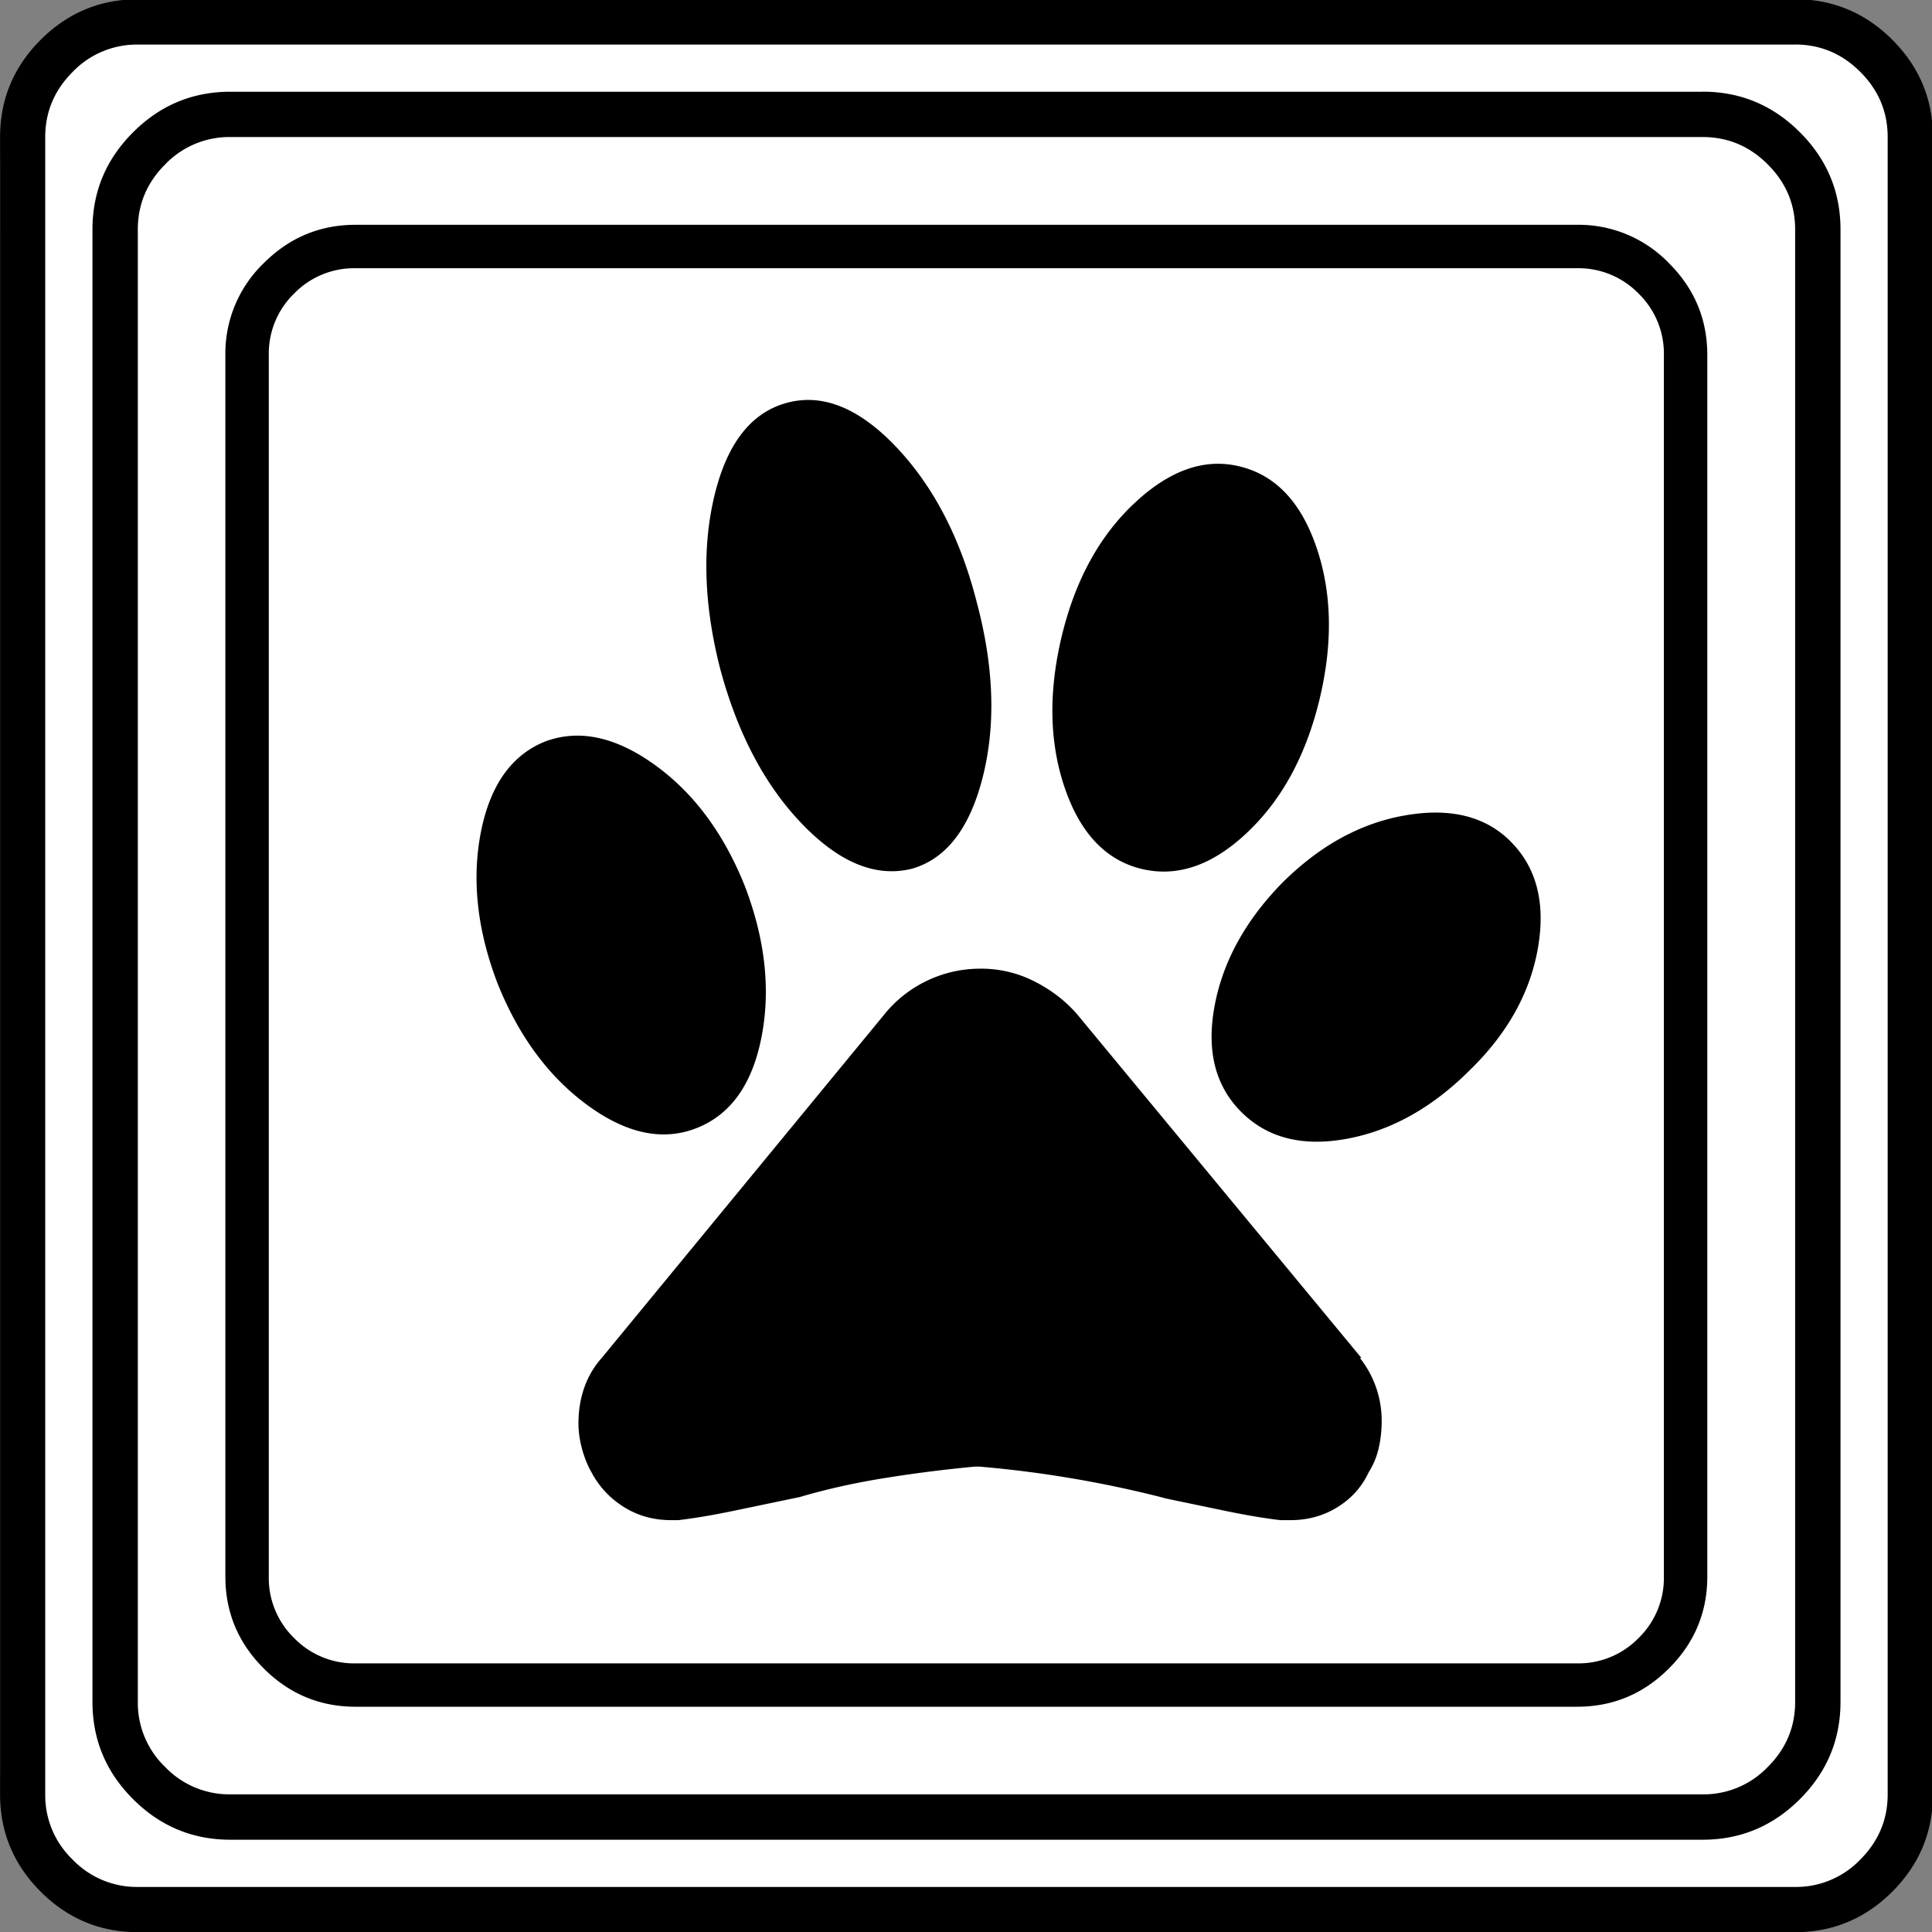 <svg xmlns="http://www.w3.org/2000/svg" width="20" height="20" version="1.2">
    <rect width="100%" height="100%" fill="#808080" stroke="none"/>
    <g font-weight="400" style="fill:none;fill-rule:evenodd;stroke:#000;stroke-width:1;stroke-linecap:square;stroke-linejoin:bevel">
        <g style="font-style:normal;font-weight:400;font-size:22.677px;font-family:icomoon;fill:#fff;fill-opacity:1;stroke:none">
            <path d="M2.637-24.375h24.726c.723 0 1.343.259 1.86.776.518.518.777 1.138.777 1.86V2.989c0 .723-.259 1.343-.776 1.86a2.538 2.538 0 0 1-1.86.777H2.636a2.538 2.538 0 0 1-1.86-.776A2.538 2.538 0 0 1 0 2.989v-24.727c0-.723.259-1.343.776-1.86a2.538 2.538 0 0 1 1.86-.777" font-size="22.677" style="vector-effect:none;fill-rule:nonzero" transform="matrix(.667 0 0 .667 0 16.25)"/>
        </g>
        <g style="font-style:normal;font-weight:400;font-size:17.008px;font-family:icomoon;fill:#000;fill-opacity:1;stroke:none">
            <path d="M20.979-18.014a1.3 1.3 0 0 1 .954.393 1.3 1.3 0 0 1 .393.955V2.291a1.3 1.3 0 0 1-.393.955 1.3 1.3 0 0 1-.955.393H2.021a1.3 1.3 0 0 1-.954-.393 1.3 1.3 0 0 1-.393-.955v-18.957a1.3 1.3 0 0 1 .393-.955 1.3 1.3 0 0 1 .954-.393h18.957m0-.674H2.021c-.554 0-1.029.199-1.426.596A1.946 1.946 0 0 0 0-16.666V2.291c0 .554.198 1.03.595 1.426.397.397.872.595 1.426.595h18.957c.555 0 1.03-.198 1.427-.595.397-.397.595-.872.595-1.426v-18.957c0-.554-.198-1.03-.595-1.426a1.946 1.946 0 0 0-1.426-.596m-5.234 3.751c.554.135.951.554 1.19 1.258.24.704.255 1.49.046 2.359-.21.868-.584 1.557-1.124 2.066-.539.51-1.085.696-1.64.562-.553-.135-.95-.554-1.19-1.258s-.254-1.49-.045-2.359c.21-.868.588-1.557 1.135-2.066.546-.51 1.09-.696 1.628-.562m-4.088 2.09c.27 1.003.303 1.908.101 2.717-.202.809-.572 1.288-1.111 1.438-.555.134-1.12-.098-1.696-.697-.577-.599-1-1.4-1.27-2.403-.254-.988-.284-1.887-.09-2.695.195-.809.57-1.288 1.124-1.438.554-.15 1.12.079 1.696.685.576.607.992 1.404 1.246 2.392M8.063-8.423c.315.824.401 1.602.259 2.336-.142.734-.476 1.205-1 1.415-.524.21-1.09.094-1.696-.348-.606-.442-1.074-1.074-1.403-1.898-.315-.824-.4-1.602-.259-2.336.143-.734.476-1.205 1-1.415.524-.195 1.09-.075 1.696.36.606.434 1.074 1.063 1.403 1.886m11.882-.696c.405.404.547.954.427 1.65-.12.697-.472 1.33-1.056 1.899-.584.584-1.22.94-1.909 1.067-.689.127-1.235-.012-1.64-.416-.404-.404-.542-.95-.415-1.64.127-.688.475-1.325 1.044-1.909.584-.584 1.225-.936 1.92-1.055.697-.12 1.24.015 1.63.404m-2.314 8.018-4.403-5.323c-.18-.21-.4-.382-.662-.516a1.815 1.815 0 0 0-.842-.203c-.3 0-.58.064-.843.191a1.901 1.901 0 0 0-.662.528L5.84-1.1c-.12.135-.21.289-.27.46-.06.173-.09.356-.09.551 0 .135.02.27.057.404.037.135.086.255.146.36.12.224.288.404.505.539.217.135.46.202.73.202h.112c.255-.03.543-.079.865-.146l1.022-.213c.404-.12.839-.217 1.303-.292a21.47 21.47 0 0 1 1.415-.18h.067a17.577 17.577 0 0 1 2.897.494l-.112-.022 1.022.213c.322.067.61.116.865.146h.157c.27 0 .513-.067.73-.202.217-.135.378-.315.483-.54.075-.119.127-.246.157-.381s.045-.27.045-.404a1.566 1.566 0 0 0-.337-.989h.023" font-size="17.008" style="vector-effect:none;fill-rule:nonzero" transform="matrix(.667 0 0 .667 2.333 14.792)"/>
        </g>
        <g style="font-style:normal;font-weight:400;font-size:22.677px;font-family:icomoon;fill:#000;fill-opacity:1;stroke:none">
            <path d="M26.426-22.236c.39 0 .727.141 1.01.425.284.283.425.62.425 1.01V2.051c0 .39-.141.727-.425 1.01a1.38 1.38 0 0 1-1.01.425H3.574a1.38 1.38 0 0 1-1.01-.424 1.38 1.38 0 0 1-.425-1.011v-22.852c0-.39.141-.727.424-1.01a1.38 1.38 0 0 1 1.011-.425h22.852m0-.703H3.574c-.586 0-1.089.21-1.509.63-.42.42-.63.922-.63 1.508V2.051c0 .586.21 1.089.63 1.509.42.42.923.63 1.51.63h22.85c.587 0 1.09-.21 1.51-.63.42-.42.63-.923.63-1.51V-20.8c0-.587-.21-1.09-.63-1.51-.42-.42-.923-.63-1.51-.63m1.436-.732c.391 0 .728.142 1.011.425.283.283.425.62.425 1.01V3.487c0 .39-.142.728-.425 1.011a1.38 1.38 0 0 1-1.01.425H2.138a1.38 1.38 0 0 1-1.011-.425 1.38 1.38 0 0 1-.425-1.01v-25.723c0-.391.142-.728.425-1.011a1.38 1.38 0 0 1 1.01-.425h25.723m0-.703H2.14c-.586 0-1.09.21-1.51.63-.419.42-.629.923-.629 1.509V3.486c0 .586.21 1.09.63 1.51.42.419.923.629 1.509.629H27.86c.586 0 1.09-.21 1.51-.63.419-.42.629-.923.629-1.509v-25.722c0-.586-.21-1.09-.63-1.51-.42-.419-.923-.629-1.509-.629" font-size="22.677" style="vector-effect:none;fill-rule:nonzero" transform="matrix(.667 0 0 .667 0 16.25)"/>
        </g>
    </g>
</svg>
